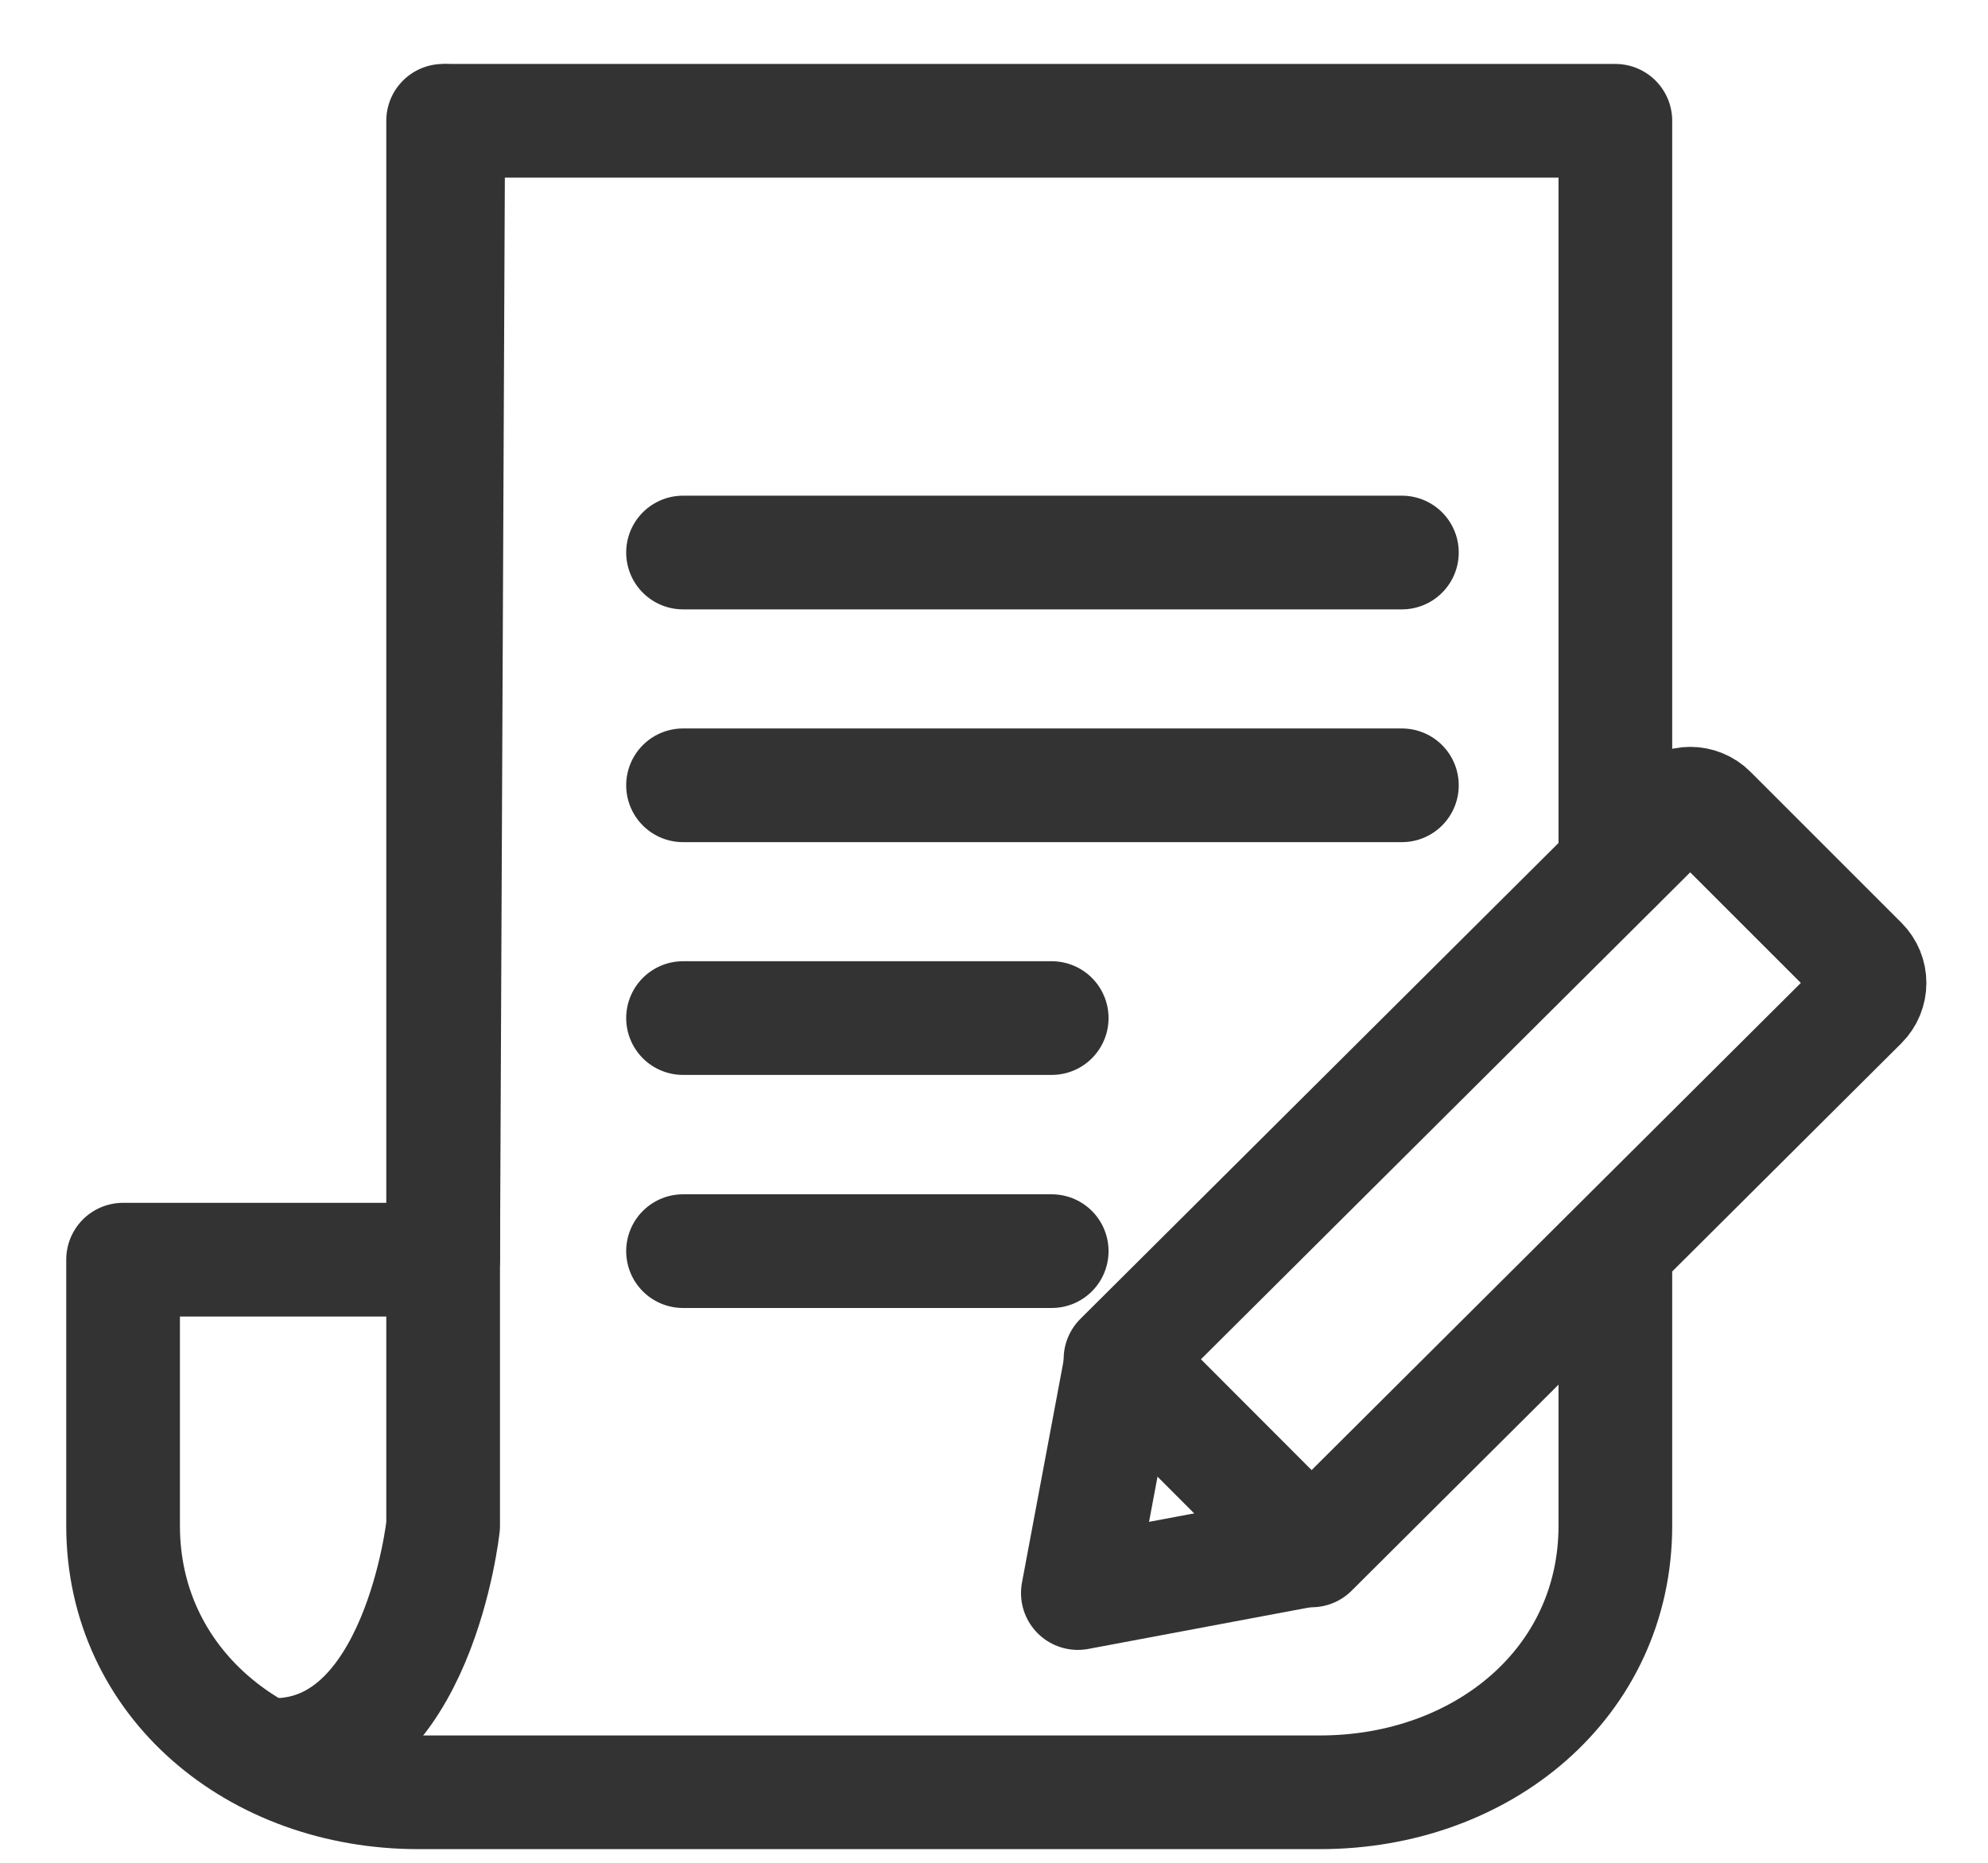<?xml version="1.0" encoding="utf-8"?>
<!-- Generator: Adobe Illustrator 26.4.1, SVG Export Plug-In . SVG Version: 6.00 Build 0)  -->
<svg version="1.1" id="레이어_1" xmlns="http://www.w3.org/2000/svg" xmlns:xlink="http://www.w3.org/1999/xlink" x="0px"
	 y="0px" viewBox="0 0 69.94 65.55" style="enable-background:new 0 0 69.94 65.55;" xml:space="preserve">
<style type="text/css">
	.st0{fill:none;stroke:#333333;stroke-width:4;stroke-linecap:round;stroke-linejoin:round;stroke-miterlimit:10;}
</style>
<g>
	<polyline class="st0" points="45.91,54.55 37.92,56.05 39.42,48.05 	"/>
	<path class="st0" d="M46.14,54.55l19.34-19.26c0.39-0.39,0.39-1.02,0-1.41l-5.31-5.31c-0.39-0.39-1.02-0.39-1.41,0L39.42,47.82
		L46.14,54.55z"/>
	<path class="st0" d="M15.59,4.25v49.43c0,0-0.86,8.07-5.95,8.07"/>
	<line class="st0" x1="24.03" y1="19.44" x2="49.32" y2="19.44"/>
	<line class="st0" x1="24.03" y1="27.63" x2="49.32" y2="27.63"/>
	<line class="st0" x1="24.03" y1="35.82" x2="37" y2="35.82"/>
	<line class="st0" x1="24.03" y1="44.02" x2="37" y2="44.02"/>
	<path class="st0" d="M56.83,30.48V4.25H15.77l-0.18,40.07H4.33v9.36c0,5.52,4.68,9.38,10.39,9.38h31.72
		c5.71,0,10.39-3.85,10.39-9.38v-8.83"/>
</g>
</svg>
